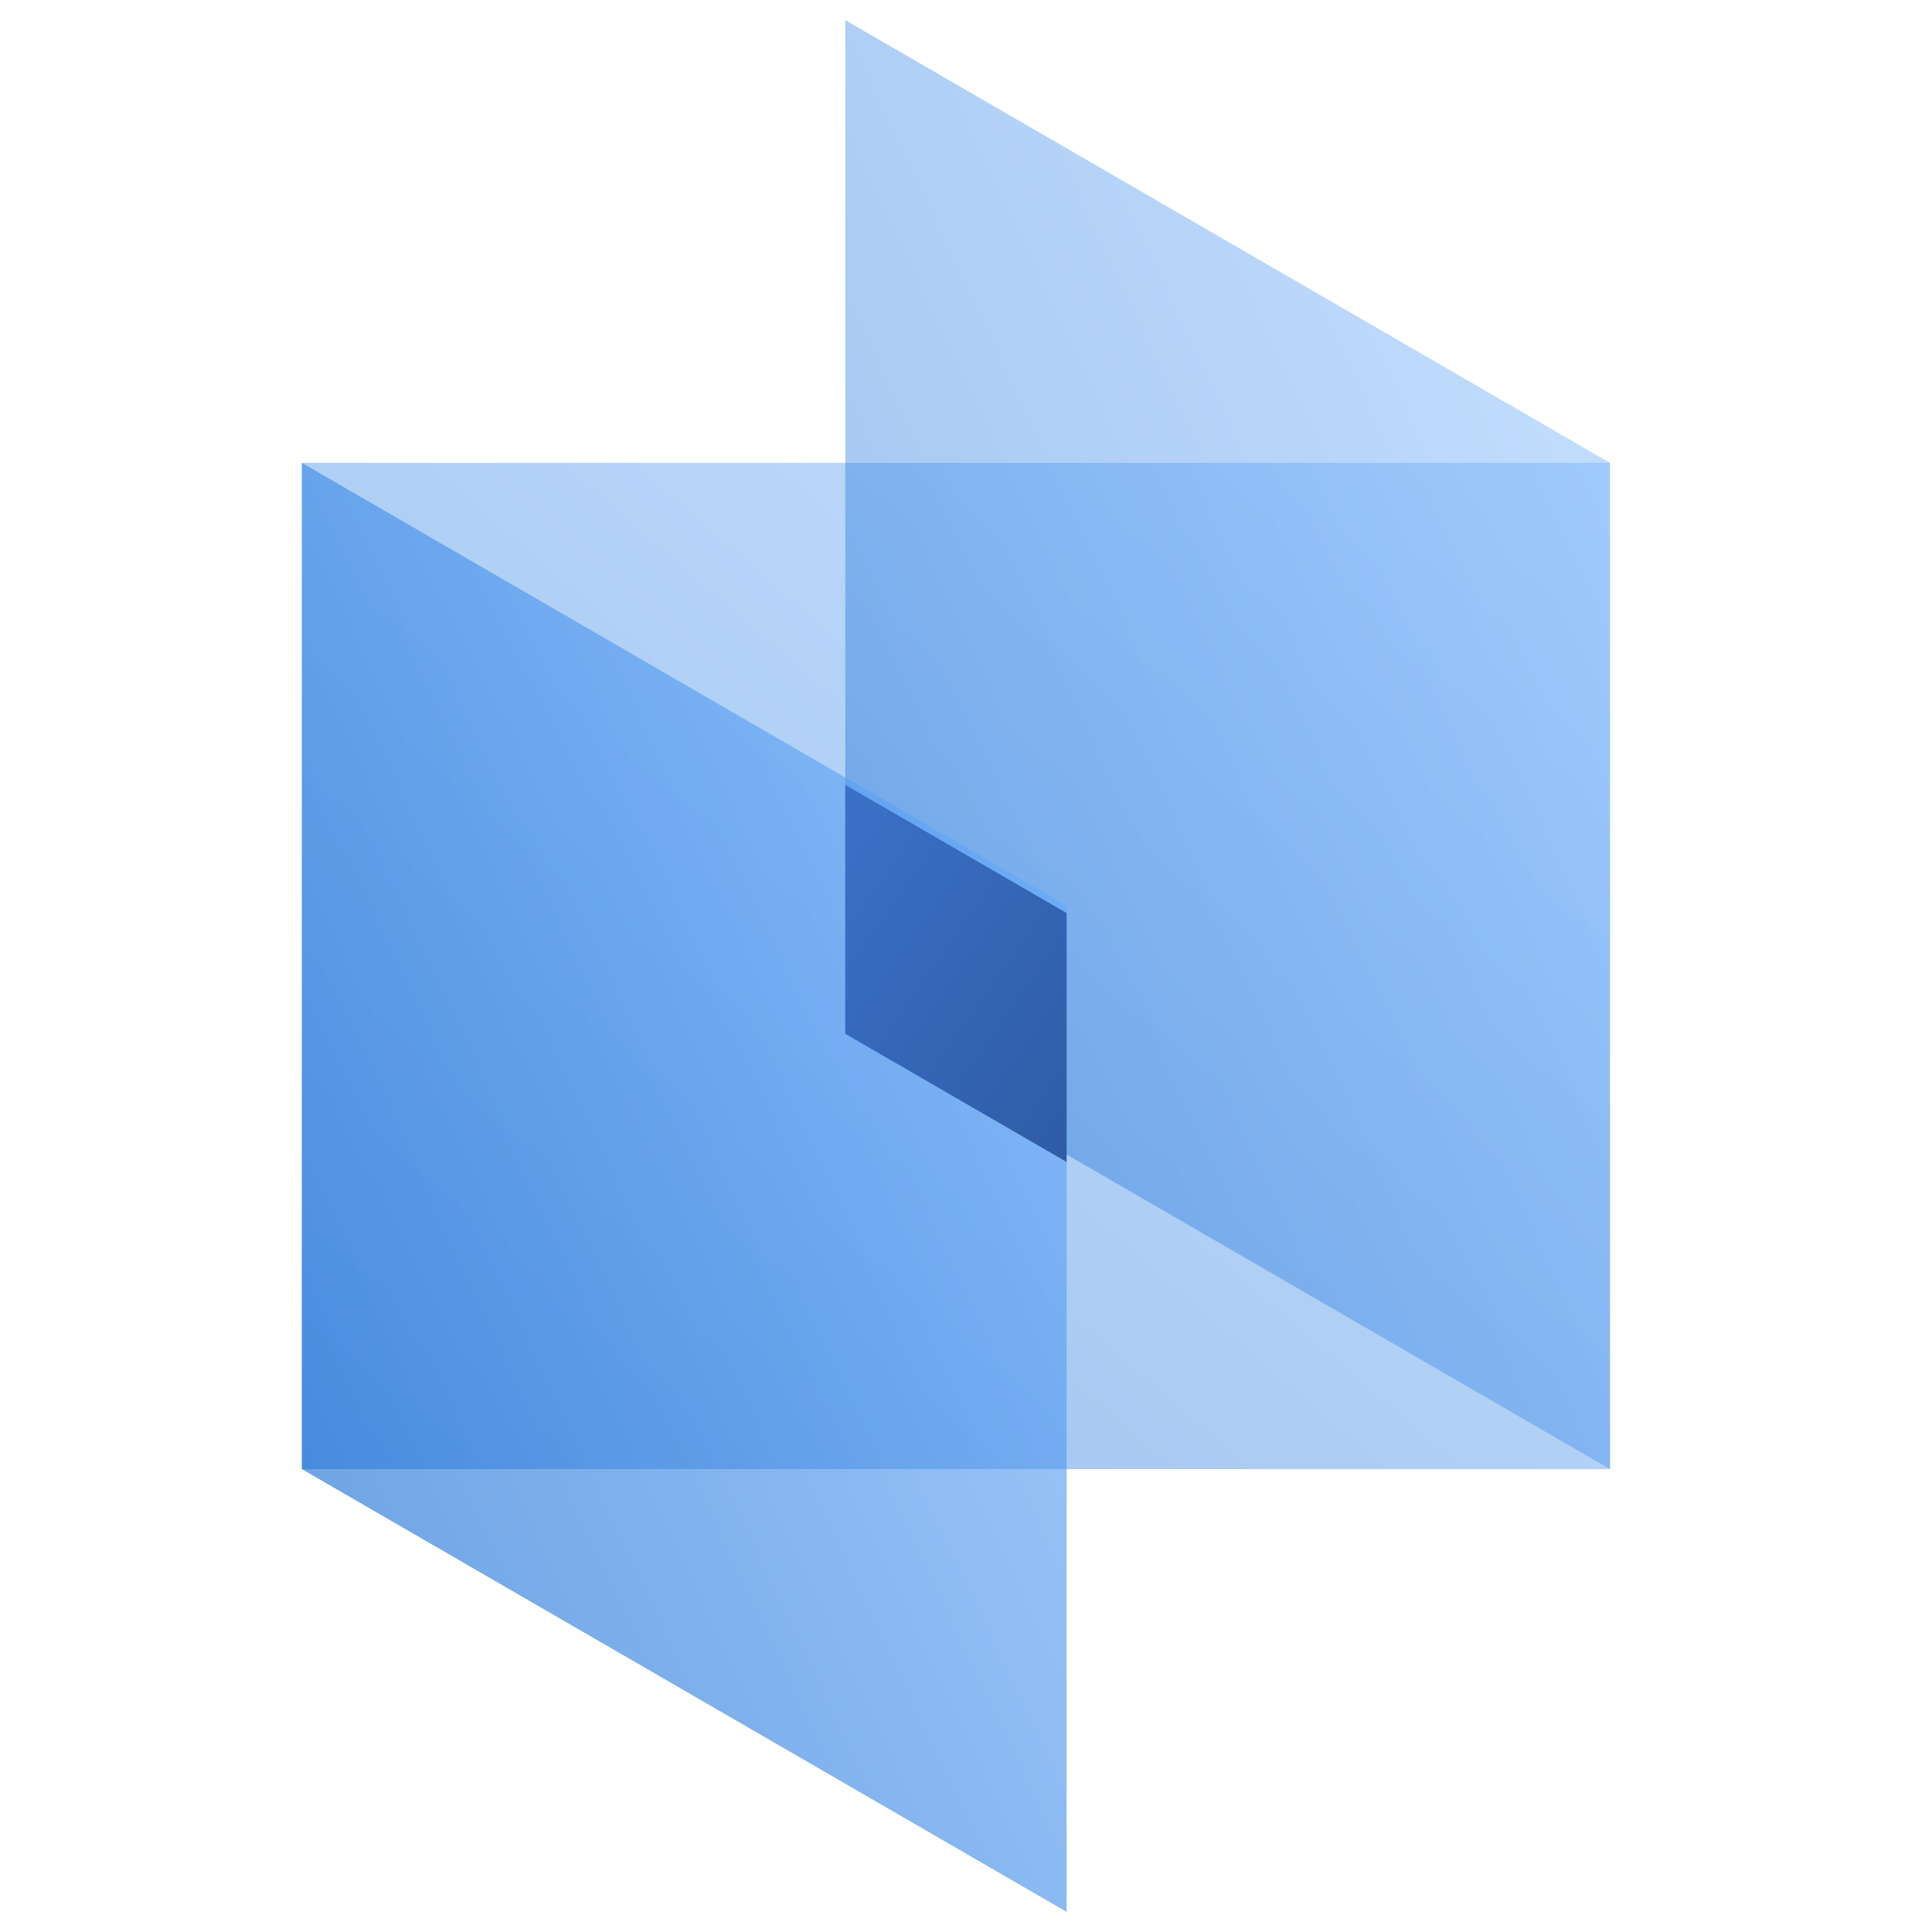 <svg width="96" height="96" fill="none" viewBox="0 0 96 96" xmlns="http://www.w3.org/2000/svg">
  <path fill="url(#prefix__a)" d="M15 23h65v50H15z" opacity=".4"/>
  <path fill="url(#prefix__b)" d="m42 1 38 22v50L42 51V1Z" clip-rule="evenodd" opacity=".4"/>
  <path fill="url(#prefix__c)" d="m15 23 38 22v50L15 73V23Z" clip-rule="evenodd" opacity=".6"/>
  <path fill="url(#prefix__d)" d="m53 57.737-11-6.369V39l11 6.368v12.369Z" clip-rule="evenodd"/>
  <defs>
    <linearGradient id="prefix__a" x1="50.937" x2="1.19" y1="3.288" y2="61.12" gradientUnits="userSpaceOnUse">
      <stop stop-color="#70B1FF"/>
      <stop offset="1" stop-color="#005CCD"/>
    </linearGradient>
    <linearGradient id="prefix__b" x1="63.01" x2="7.081" y1="-27.385" y2="-.989" gradientUnits="userSpaceOnUse">
      <stop stop-color="#70B1FF"/>
      <stop offset="1" stop-color="#005CCD"/>
    </linearGradient>
    <linearGradient id="prefix__c" x1="36.01" x2="-19.919" y1="-5.385" y2="21.011" gradientUnits="userSpaceOnUse">
      <stop stop-color="#70B1FF"/>
      <stop offset="1" stop-color="#005CCD"/>
    </linearGradient>
    <linearGradient id="prefix__d" x1="68.098" x2="39.321" y1="52.113" y2="31.811" gradientUnits="userSpaceOnUse">
      <stop stop-color="#295296"/>
      <stop offset="1" stop-color="#3E78D3"/>
    </linearGradient>
  </defs>
</svg>
